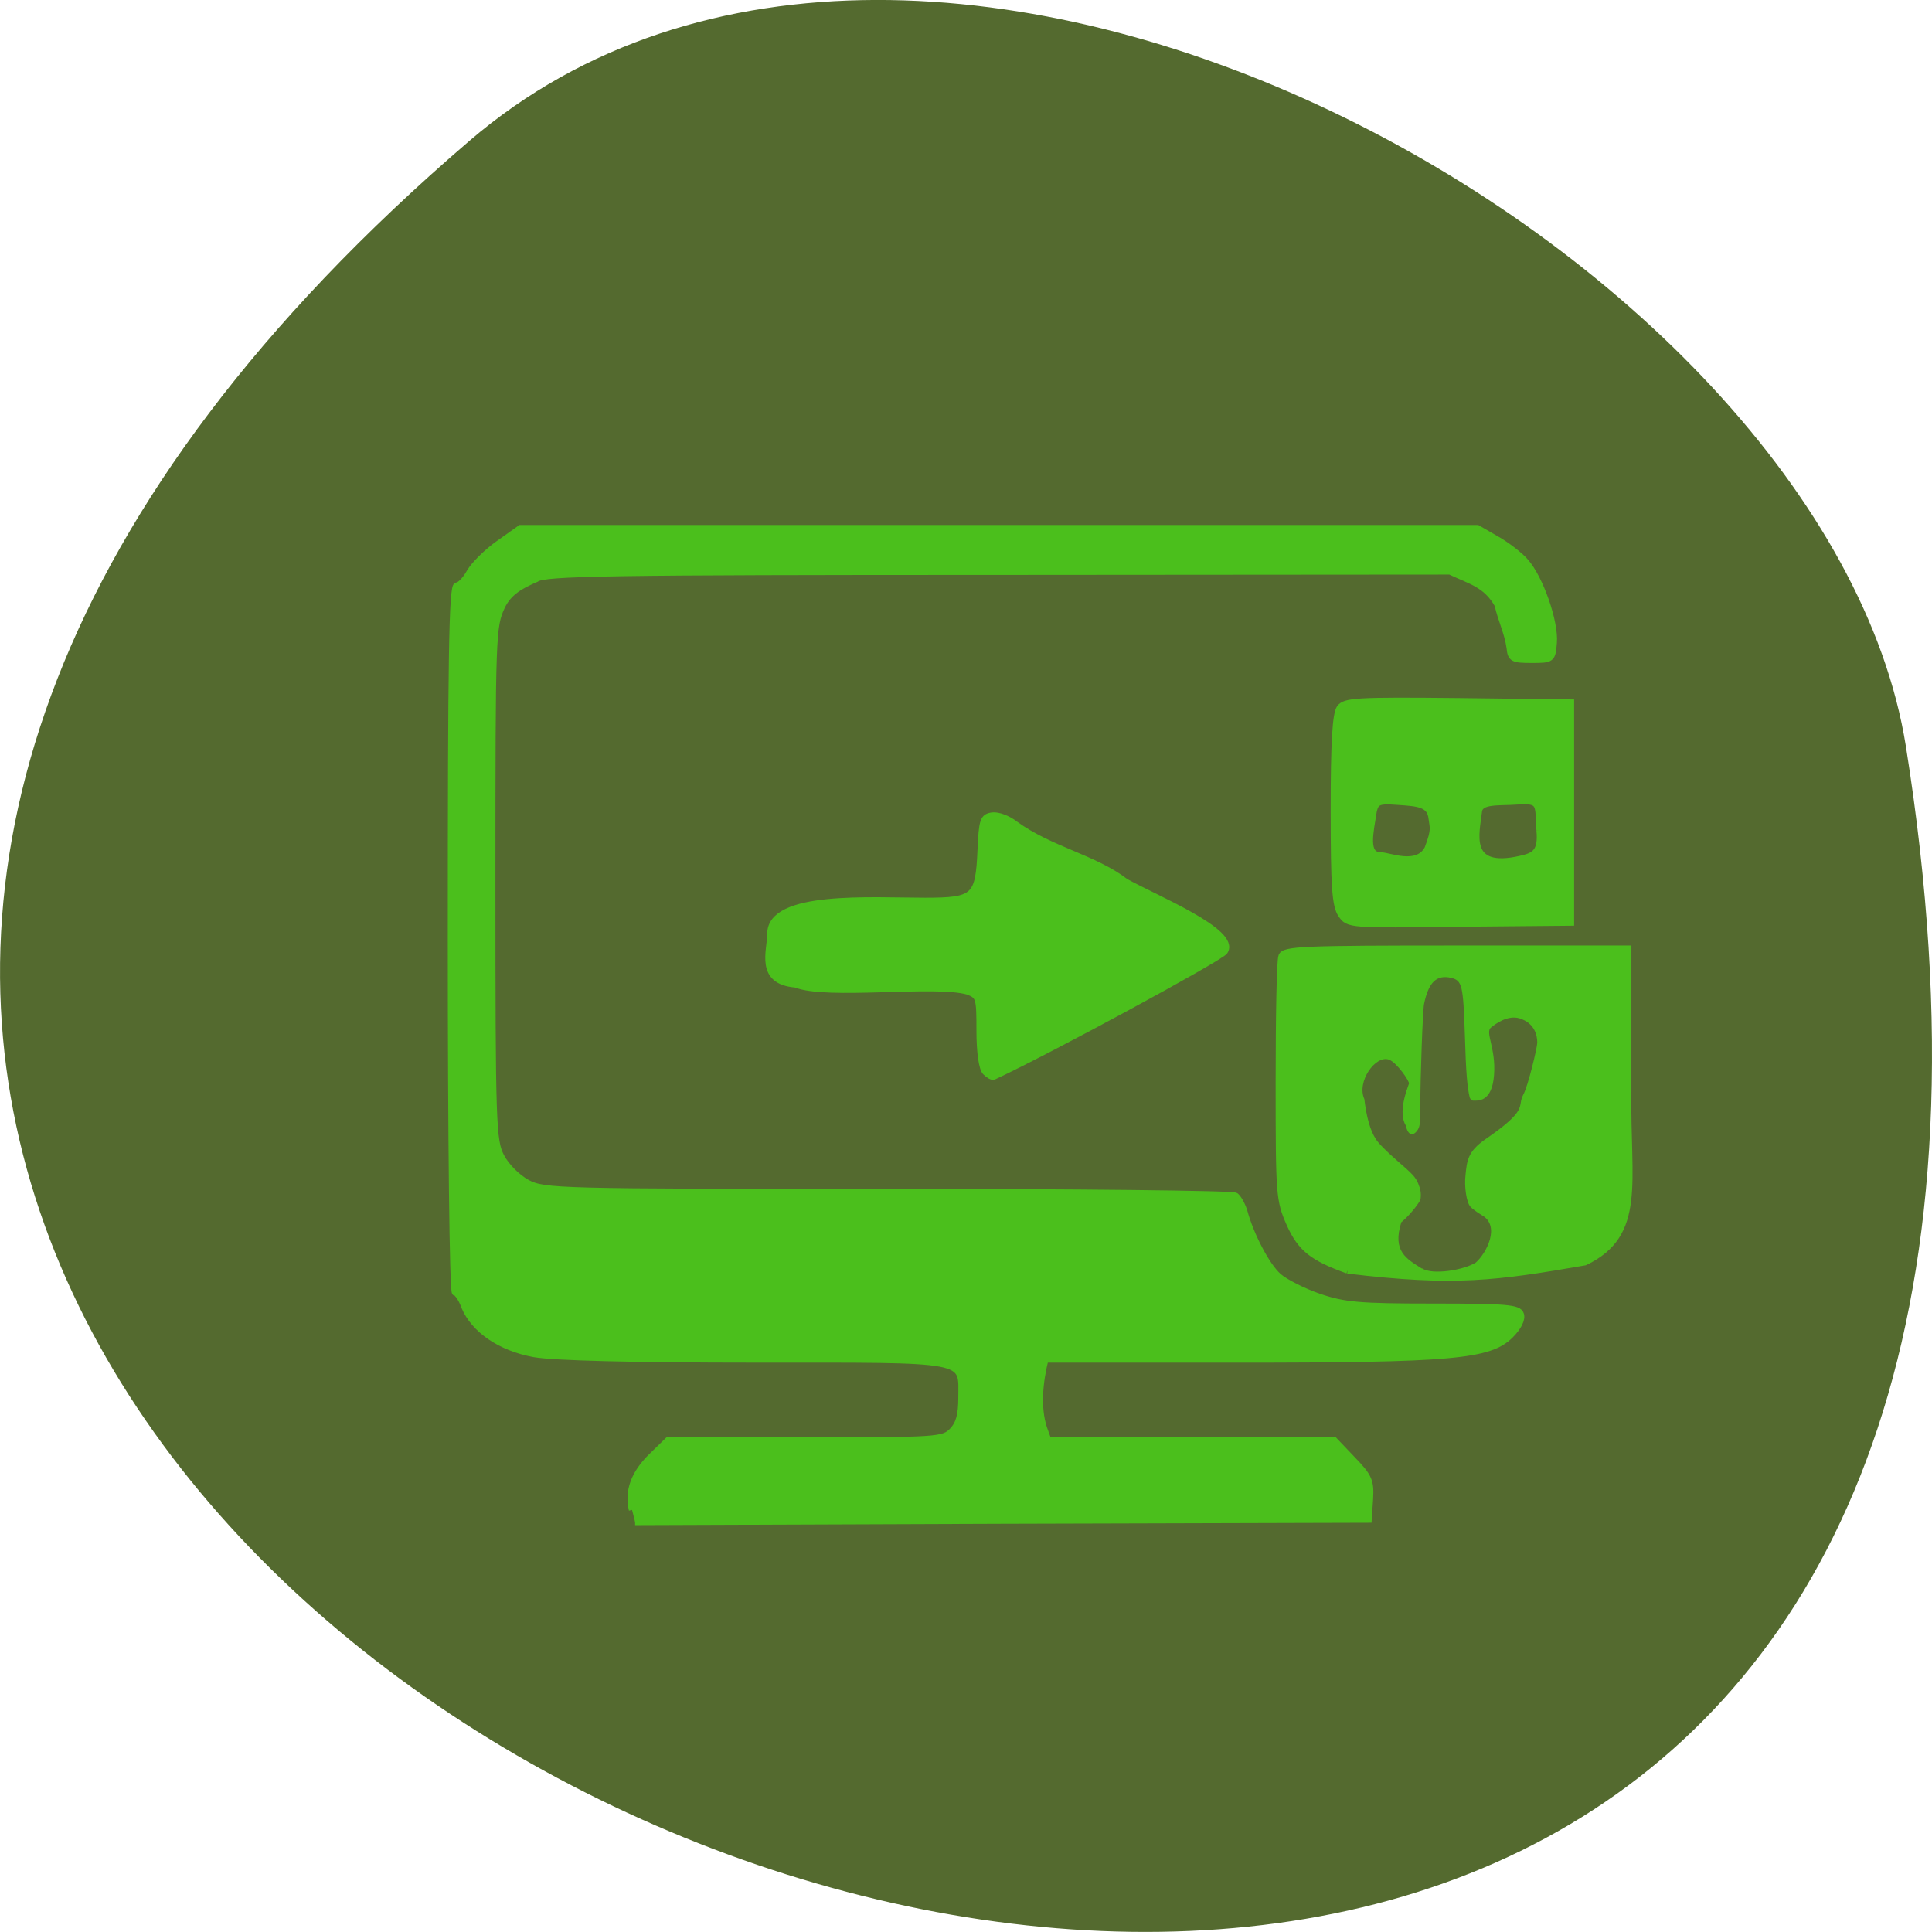 <svg xmlns="http://www.w3.org/2000/svg" viewBox="0 0 22 22"><path d="m 5.344 1.605 c -19.367 16.621 20.449 32.602 16.359 6.895 c -0.898 -5.637 -11.141 -11.375 -16.359 -6.895" fill="#546a2f"/><path d="m 76.55 200.33 c -0.605 -2.486 0.279 -4.836 2.654 -7.095 l 2.189 -2.079 h 18.674 c 17.789 0 18.674 -0.045 19.885 -1.265 c 0.931 -0.949 1.257 -2.124 1.257 -4.384 c 0 -5.378 1.537 -5.107 -27.895 -5.107 c -16.672 0 -27.382 -0.271 -30.04 -0.723 c -4.564 -0.813 -8.15 -3.209 -9.453 -6.282 c -0.373 -1.039 -0.978 -1.853 -1.257 -1.853 c -0.326 0 -0.559 -20.336 -0.559 -46.774 c 0 -37.01 0.14 -46.819 0.792 -46.819 c 0.419 0 1.211 -0.813 1.77 -1.808 c 0.559 -0.949 2.328 -2.666 3.912 -3.751 l 2.934 -2.034 h 129.74 l 2.561 1.446 c 1.397 0.768 3.213 2.124 3.958 2.983 c 2 2.214 4.051 7.999 3.819 10.711 c -0.186 2.214 -0.233 2.26 -2.98 2.26 c -2.561 0 -2.841 -0.136 -2.98 -1.582 c -0.279 -1.988 -1.211 -3.796 -1.63 -5.694 c -1.583 -2.712 -3.632 -3.118 -6.473 -4.429 l -61.33 0.045 c -52.949 0 -61.47 0.136 -62.54 0.949 c -2.142 0.904 -3.726 1.762 -4.657 3.661 c -1.257 2.666 -1.304 3.525 -1.304 36.651 c 0 32.18 0.093 34.07 1.211 36.2 c 0.699 1.311 2.189 2.757 3.539 3.48 c 2.282 1.175 4.098 1.22 48.851 1.22 c 25.566 0 46.802 0.226 47.17 0.497 c 0.373 0.271 0.885 1.175 1.164 2.034 c 0.885 3.209 3.074 7.276 4.657 8.632 c 0.885 0.768 3.353 1.988 5.495 2.712 c 3.4 1.13 5.449 1.311 15.461 1.311 c 9.873 0 11.596 0.136 11.875 0.994 c 0.233 0.587 -0.279 1.672 -1.397 2.757 c -2.841 2.757 -7.87 3.209 -37.3 3.209 h -25.753 c -0.745 2.892 -1.118 6.372 -0.186 9.129 l 0.605 1.627 h 38.792 l 2.468 2.531 c 2.235 2.26 2.468 2.847 2.328 5.197 l -0.186 2.712 l -49.736 0.136 l -49.689 0.181 m 96.58 -33.31 c -4.75 -1.672 -6.333 -2.892 -7.824 -6.101 c -1.444 -3.209 -1.49 -3.706 -1.49 -18.89 c 0 -8.587 0.14 -16.04 0.373 -16.586 c 0.326 -0.904 2.98 -0.994 23.657 -0.994 h 23.331 v 18.936 c -0.186 12.02 2.049 18.845 -5.868 22.551 c -12.06 2.034 -17.603 2.802 -32.18 1.085 m -49.08 -26.26 c -0.466 -0.452 -0.792 -2.621 -0.792 -5.423 c 0 -4.384 -0.047 -4.655 -1.583 -5.242 c -4.471 -1.265 -19.09 0.723 -23.378 -0.949 c -5.076 -0.407 -3.4 -4.429 -3.4 -6.688 c 0 -5.287 13.645 -4.338 20.956 -4.338 c 6.752 0 7.265 -0.497 7.544 -6.688 c 0.186 -4.02 0.326 -4.429 1.583 -4.61 c 0.792 -0.09 2.142 0.407 3.074 1.13 c 4.843 3.435 10.711 4.429 14.995 7.637 c 3.958 2.169 15.228 6.643 13.412 9.219 c -0.792 0.949 -23.75 13.11 -31.29 16.54 c -0.233 0.09 -0.699 -0.181 -1.118 -0.587 m 48.2 -20.879 c -0.792 -1.175 -0.978 -3.57 -0.978 -13.829 c 0 -8.903 0.233 -12.654 0.792 -13.467 c 0.699 -0.949 2.235 -1.039 16.07 -0.904 l 15.275 0.181 v 29.1 l -15.09 0.136 c -14.995 0.181 -15.09 0.181 -16.07 -1.22 m 11.735 -8.677 c 1.025 -2.621 0.699 -2.802 0.559 -3.977 c -0.186 -1.988 -1.863 -2.079 -4.61 -2.26 c -2.515 -0.181 -2.934 -0.045 -3.26 1.175 c -0.466 2.937 -1.257 5.965 0.978 5.965 c 1.118 0 4.936 1.672 6.333 -0.904 m 15.181 -2.44 c -0.233 -3.435 0.279 -4.067 -3.074 -3.841 c -2.375 0.181 -5.03 -0.181 -5.169 1.356 c -0.326 2.802 -1.863 7.999 5.681 6.282 c 1.863 -0.407 2.841 -0.904 2.561 -3.796" transform="matrix(0.084 0 0 0.086 0.767 -0.035)" fill="#4bbf1c" stroke="#4bbf1c" stroke-width="0.867"/><path d="m 16.191 14.445 c -0.172 -0.109 -0.34 -0.195 -0.234 -0.527 c 0.105 -0.086 0.211 -0.23 0.219 -0.262 c 0.008 -0.074 0 -0.113 -0.027 -0.18 c -0.031 -0.074 -0.066 -0.109 -0.238 -0.258 c -0.121 -0.105 -0.219 -0.203 -0.246 -0.25 c -0.063 -0.098 -0.105 -0.25 -0.129 -0.453 c -0.09 -0.195 0.125 -0.504 0.281 -0.449 c 0.09 0.035 0.234 0.246 0.227 0.273 c -0.02 0.063 -0.129 0.324 -0.035 0.48 c 0.023 0.109 0.082 0.129 0.137 0.043 c 0.023 -0.039 0.027 -0.082 0.027 -0.242 c 0 -0.352 0.027 -1.102 0.043 -1.188 c 0.051 -0.246 0.141 -0.336 0.309 -0.297 c 0.125 0.031 0.137 0.082 0.156 0.66 c 0.012 0.418 0.027 0.586 0.055 0.703 c 0.008 0.02 0.023 0.035 0.039 0.035 c 0.051 0 0.215 0.023 0.238 -0.293 c 0.023 -0.305 -0.105 -0.484 -0.035 -0.539 c 0.051 -0.043 0.191 -0.145 0.324 -0.105 c 0.18 0.055 0.203 0.203 0.203 0.277 c 0 0.055 -0.105 0.496 -0.16 0.594 c -0.074 0.137 0.074 0.16 -0.434 0.508 c -0.195 0.137 -0.207 0.238 -0.223 0.406 c -0.016 0.133 0.012 0.313 0.055 0.359 c 0.016 0.02 0.074 0.063 0.125 0.094 c 0.227 0.121 0.055 0.441 -0.063 0.543 c -0.137 0.086 -0.492 0.145 -0.613 0.066" fill="#546a2f"/></svg>